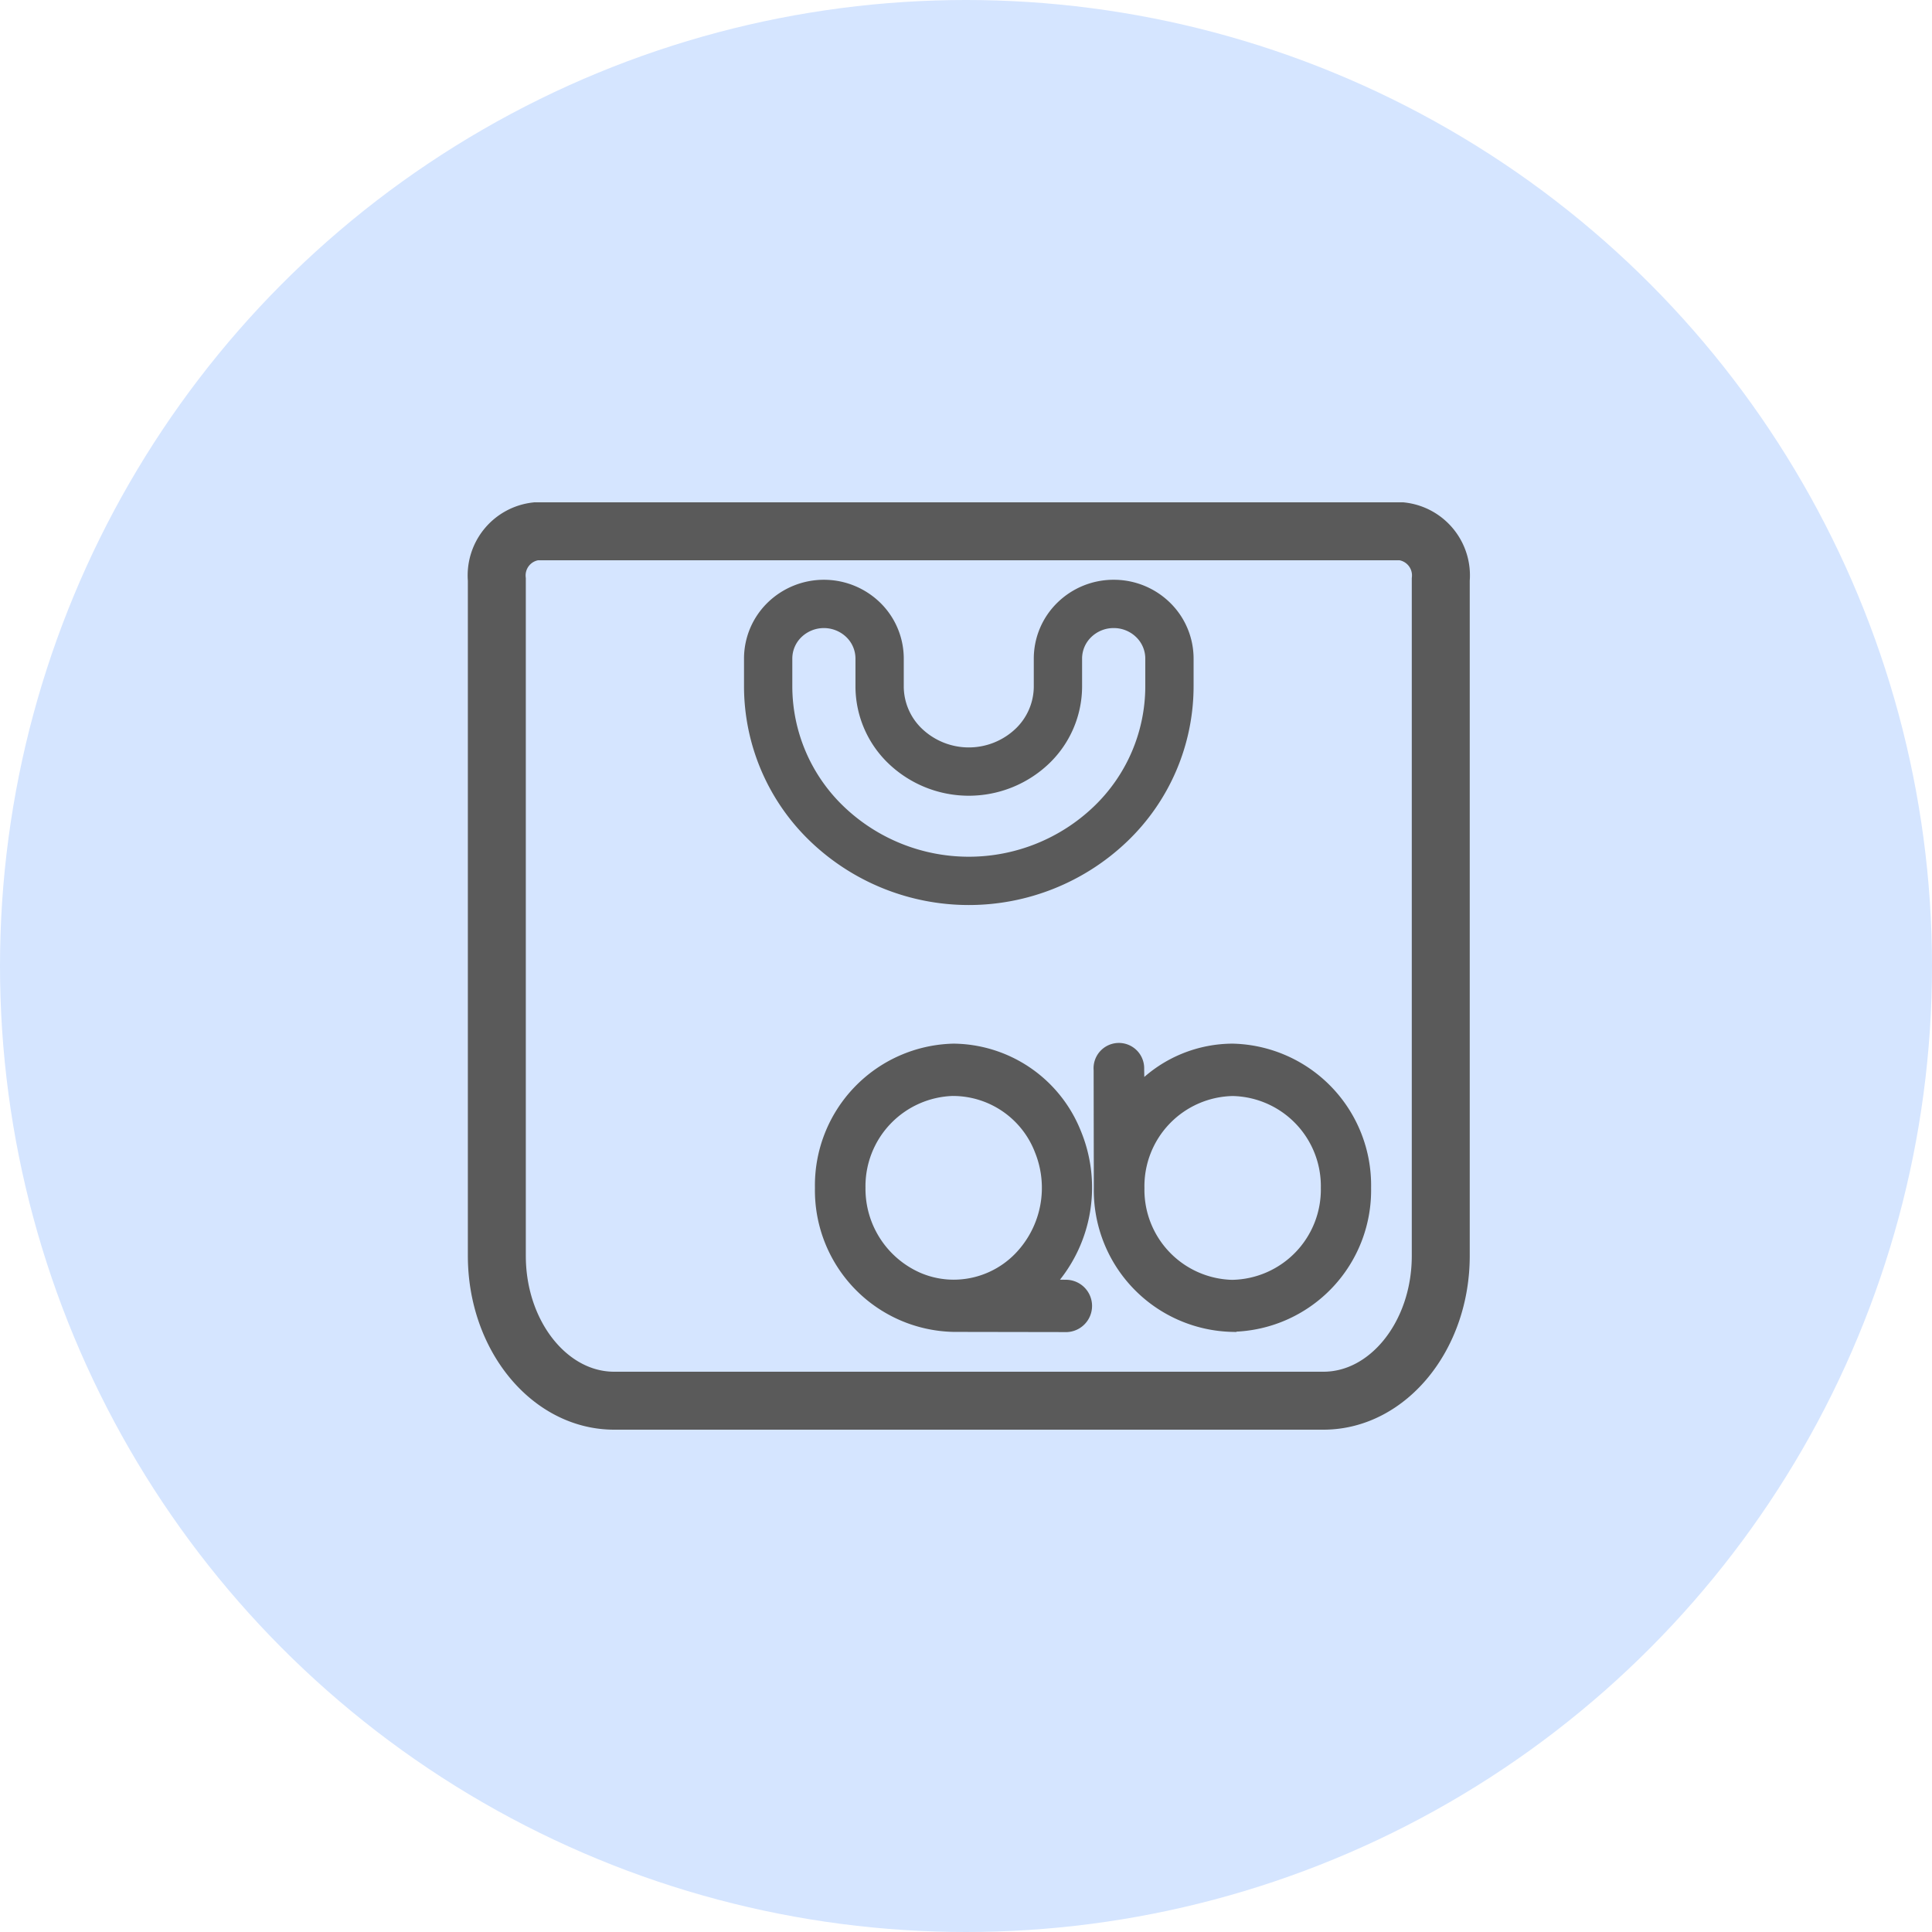<svg xmlns="http://www.w3.org/2000/svg" width="80" height="80" viewBox="0 0 80 80">
  <g id="Group_69239" data-name="Group 69239" transform="translate(-1295 -1422)">
    <circle id="Ellipse_41" data-name="Ellipse 41" cx="40" cy="40" r="40" transform="translate(1295 1422)" fill="#d5e5ff"/>
    <g id="estore" transform="translate(9248 -9317)">
      <path id="Path" d="M37.466,0H1.62A1.839,1.839,0,0,0,0,2V30c0,3.309,2.18,6,4.859,6H34.227c2.679,0,4.859-2.691,4.859-6V2A1.839,1.839,0,0,0,37.466,0Z" transform="translate(-7932.427 10761)" fill="none" stroke="#5a5a5a" stroke-linecap="round" stroke-width="2.4"/>
      <path id="Path-2" data-name="Path" d="M24.449,2.714a2.324,2.324,0,0,1,1.618.649,2.236,2.236,0,0,1,.69,1.616h0V6.136a7.9,7.9,0,0,1-2.45,5.7,8.486,8.486,0,0,1-11.716,0,7.9,7.9,0,0,1-2.45-5.7h0V4.979a2.236,2.236,0,0,1,.69-1.616,2.34,2.34,0,0,1,3.235,0,2.236,2.236,0,0,1,.69,1.616h0V6.136A3.43,3.43,0,0,0,15.825,8.61a3.812,3.812,0,0,0,5.247,0,3.43,3.43,0,0,0,1.068-2.474h0V4.979a2.236,2.236,0,0,1,.69-1.616A2.324,2.324,0,0,1,24.449,2.714Z" transform="translate(-7931.333 10761.293)" fill="none" stroke="#5a5a5a" stroke-linecap="round" stroke-width="2"/>
      <path id="Shape" d="M15.965,11.536a5.664,5.664,0,0,1-5.54-5.76L10.417.889h0A.848.848,0,1,1,12.11.806q0,.042,0,.083l.01.61.1.041h0A5.388,5.388,0,0,1,15.976,0a5.666,5.666,0,0,1,5.53,5.771,5.66,5.66,0,0,1-5.54,5.76Zm.008-1.756a3.94,3.94,0,0,0,3.852-4.011,3.933,3.933,0,0,0-3.852-4,3.936,3.936,0,0,0-3.852,4.011A3.931,3.931,0,0,0,15.97,9.781Z" transform="translate(-7917.932 10782.415)" fill="#5a5a5a" stroke="#5a5a5a" stroke-linecap="round" stroke-width="0.4"/>
      <path id="Shape-2" data-name="Shape" d="M5.54,11.536A5.66,5.66,0,0,1,0,5.776,5.67,5.67,0,0,1,5.54,0a5.532,5.532,0,0,1,5.068,3.449h0a5.944,5.944,0,0,1-1,6.22l.043.1.582.009h0a.884.884,0,0,1,0,1.766h0Zm0-9.771a3.94,3.94,0,0,0-3.847,4h0a4,4,0,0,0,2.375,3.7h0a3.693,3.693,0,0,0,1.476.309h0A3.757,3.757,0,0,0,8.27,8.6h0A4.114,4.114,0,0,0,9.1,4.236,3.839,3.839,0,0,0,5.545,1.767Z" transform="translate(-7919.055 10782.415)" fill="#5a5a5a" stroke="#5a5a5a" stroke-linecap="round" stroke-width="0.4"/>
    </g>
  </g>
</svg>
